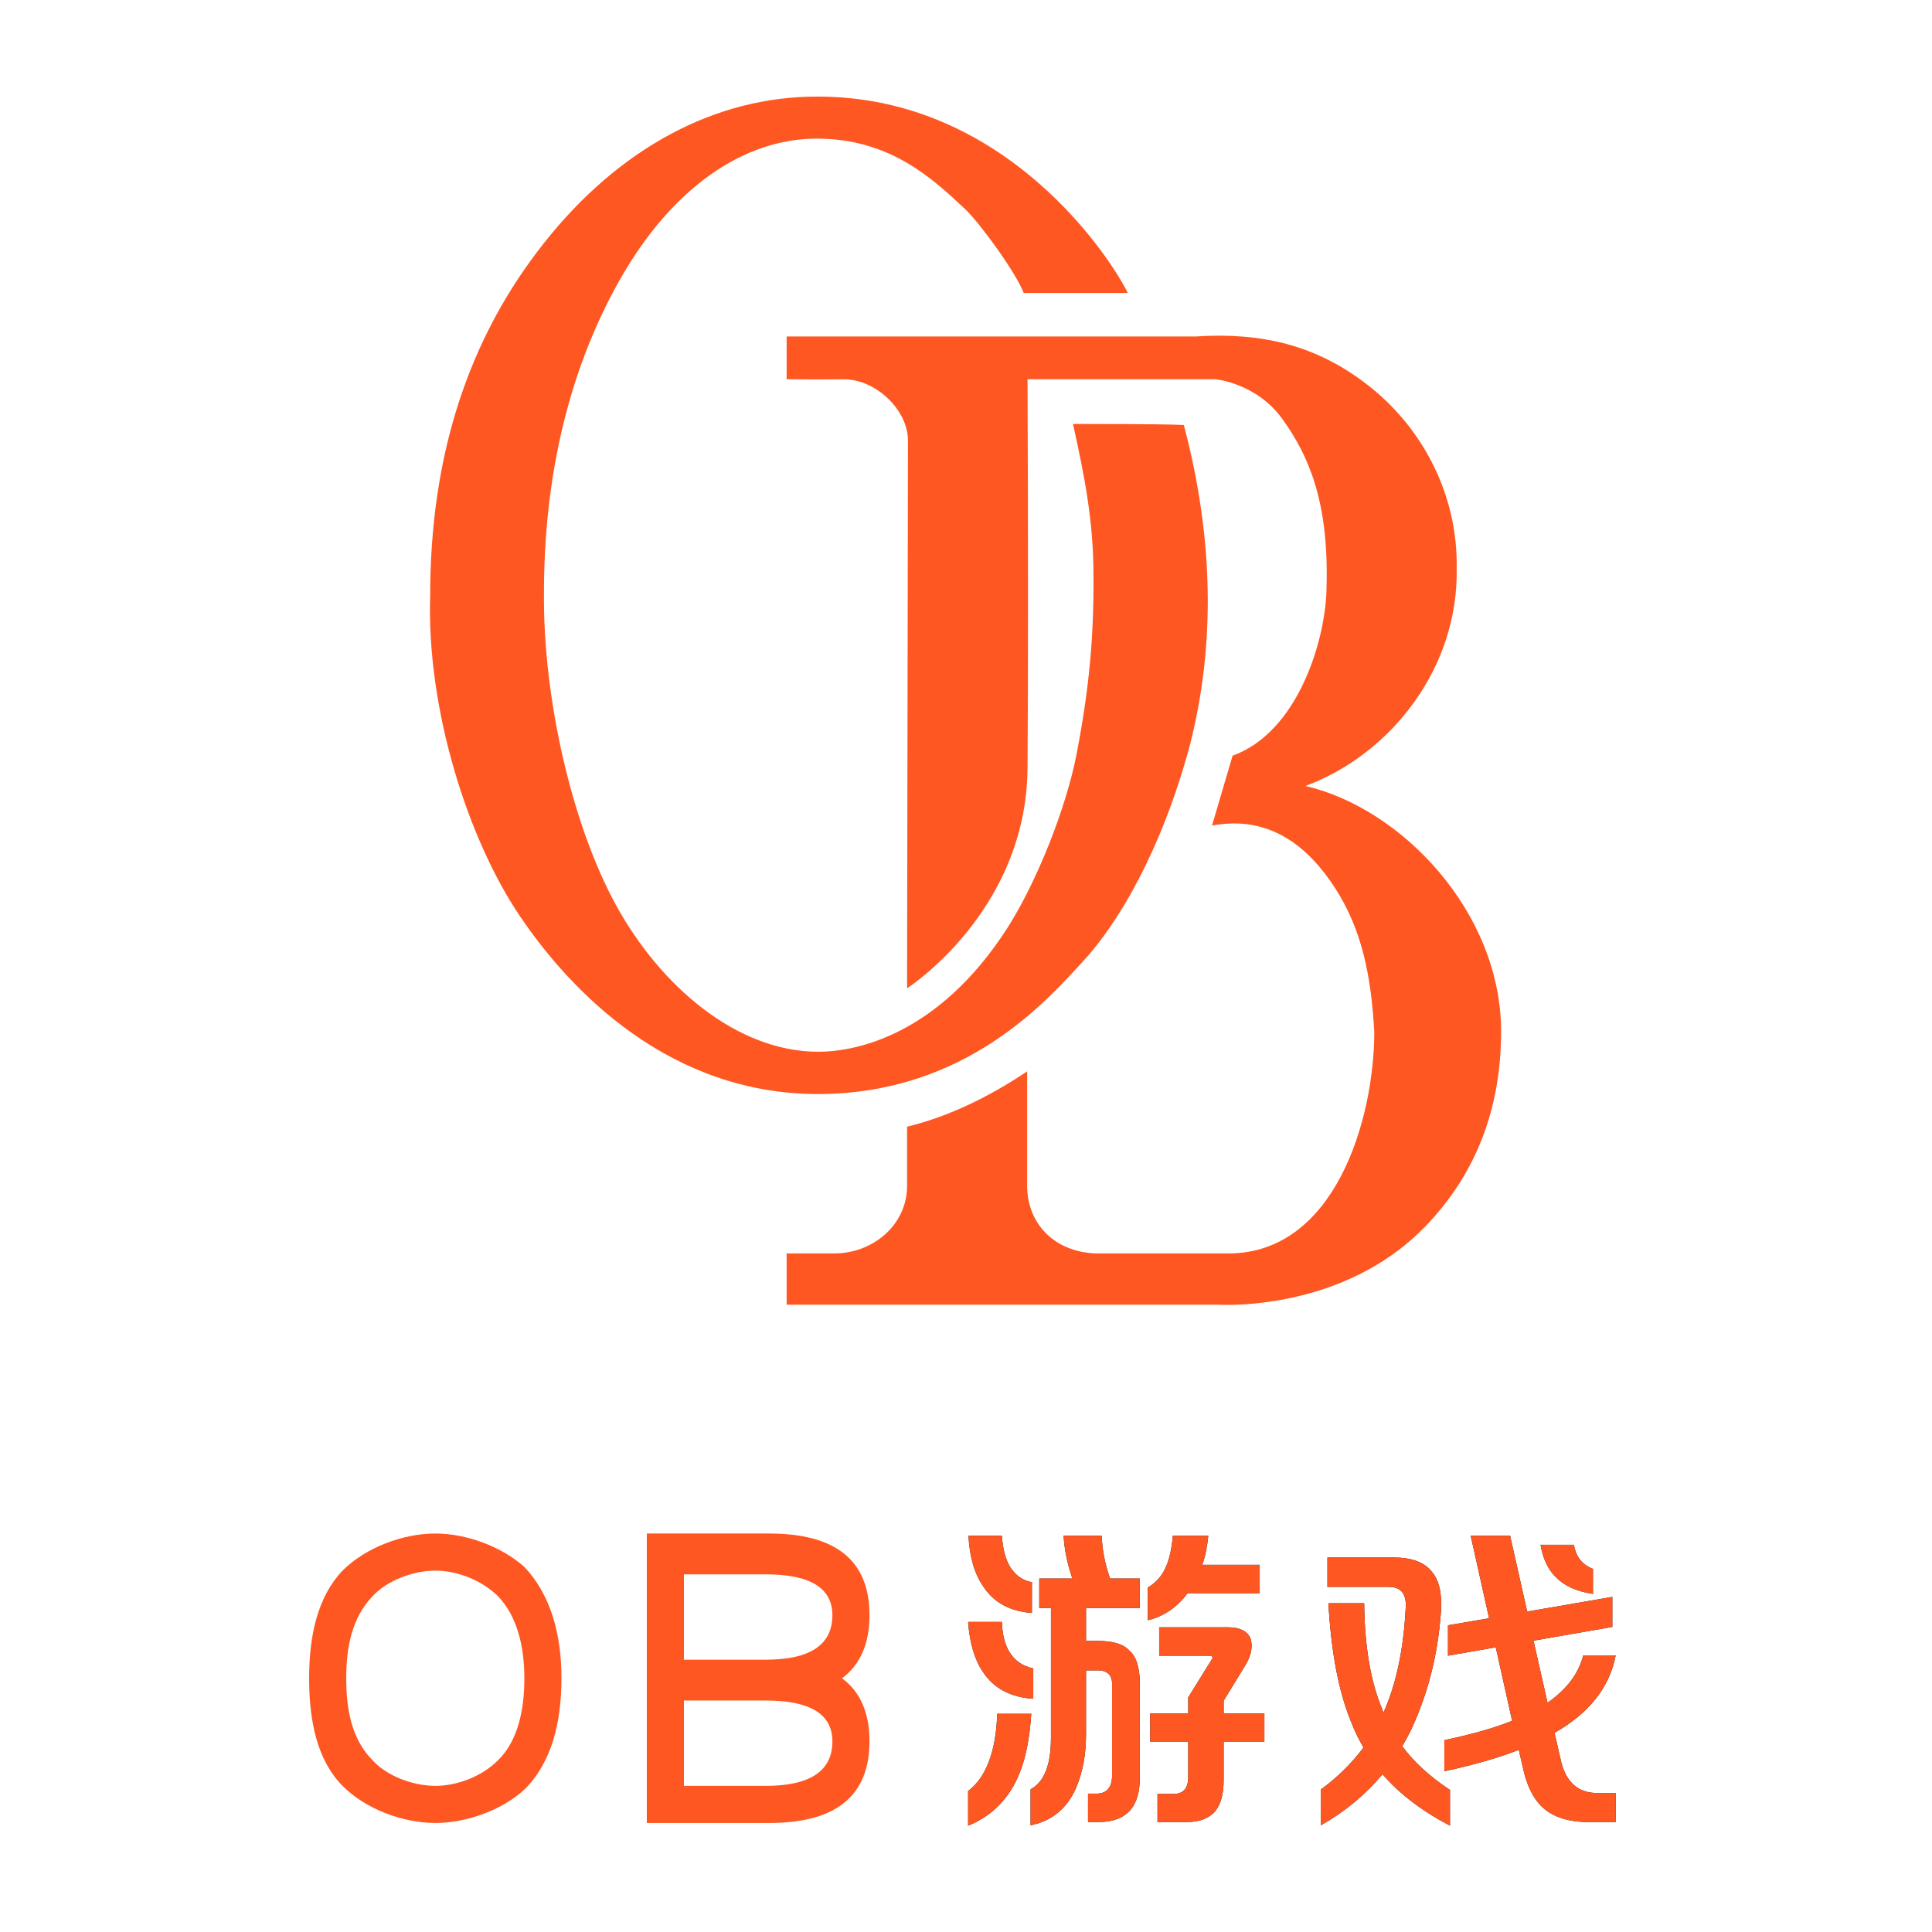 <?xml version="1.0" encoding="UTF-8"?>
<svg width="200px" height="200px" viewBox="0 0 200 200" version="1.1" xmlns="http://www.w3.org/2000/svg" xmlns:xlink="http://www.w3.org/1999/xlink">
    <title>编组</title>
    <defs>
        <path d="M74.686,30.211 C76.899,29.75 78.466,28.459 79.388,26.338 C80.08,24.725 80.425,22.881 80.425,20.806 L80.425,20.806 L80.425,14.168 L81.428,14.168 C82.627,14.099 83.191,14.641 83.122,15.793 L83.122,15.793 L83.122,25.163 C83.076,26.315 82.557,26.903 81.566,26.926 L81.566,26.926 L80.633,26.926 L80.633,29.865 L81.774,29.865 C83.203,29.865 84.286,29.45 85.024,28.62 C85.669,27.86 85.992,26.742 85.992,25.267 L85.992,25.267 L85.992,15.551 C85.992,13.868 85.623,12.716 84.886,12.094 C84.263,11.425 83.157,11.102 81.566,11.125 L81.566,11.125 L80.425,11.125 L80.425,7.703 L85.992,7.703 L85.992,4.66 L82.915,4.66 C82.385,3.162 82.096,1.686 82.05,0.234 L82.05,0.234 L78.109,0.234 C78.178,1.617 78.478,3.093 79.008,4.66 L79.008,4.66 L75.585,4.66 L75.585,7.703 L76.795,7.703 L76.795,21.118 C76.795,22.501 76.634,23.619 76.311,24.471 C75.965,25.416 75.424,26.085 74.686,26.477 L74.686,26.477 L74.686,30.211 Z M86.822,8.982 C88.458,8.59 89.83,7.656 90.936,6.181 L90.936,6.181 L98.404,6.181 L98.404,3.242 L92.457,3.242 C92.757,2.413 92.965,1.41 93.08,0.234 L93.08,0.234 L89.415,0.234 C89.3,1.502 89.081,2.528 88.758,3.312 C88.366,4.303 87.721,5.063 86.822,5.593 L86.822,5.593 L86.822,8.982 Z M74.824,8.221 L74.824,5.04 C73.902,4.879 73.153,4.36 72.577,3.484 C72.093,2.678 71.805,1.594 71.712,0.234 L71.712,0.234 L68.255,0.234 C68.37,2.424 68.877,4.164 69.776,5.455 C70.86,7.138 72.542,8.06 74.824,8.221 L74.824,8.221 Z M74.963,17.107 L74.963,13.961 C73.856,13.73 73.026,13.154 72.473,12.232 C72.012,11.448 71.759,10.422 71.712,9.155 L71.712,9.155 L68.22,9.155 C68.382,11.344 68.889,13.062 69.742,14.306 C70.848,16.012 72.588,16.946 74.963,17.107 L74.963,17.107 Z M90.867,29.865 C92.204,29.865 93.195,29.473 93.84,28.69 C94.394,27.975 94.67,26.926 94.67,25.543 L94.67,25.543 L94.67,21.533 L98.888,21.533 L98.888,18.628 L94.67,18.628 L94.67,17.314 L96.952,13.58 C97.552,12.543 97.713,11.621 97.436,10.814 C97.091,10.077 96.307,9.708 95.085,9.708 L95.085,9.708 L87.997,9.708 L87.997,12.647 L93.184,12.647 C93.345,12.647 93.449,12.681 93.495,12.751 C93.541,12.82 93.518,12.923 93.426,13.062 L93.426,13.062 L91.005,16.969 L91.005,18.628 L87.064,18.628 L87.064,21.533 L91.005,21.533 L91.005,25.128 C91.028,26.373 90.498,26.984 89.415,26.961 L89.415,26.961 L87.824,26.961 L87.824,29.865 L90.867,29.865 Z M68.22,30.245 C70.756,29.208 72.542,27.364 73.58,24.713 C74.202,23.146 74.594,21.129 74.755,18.663 L74.755,18.663 L71.228,18.663 C71.182,20.322 70.963,21.775 70.571,23.019 C70.064,24.656 69.281,25.866 68.22,26.65 L68.22,26.65 L68.22,30.245 Z M135.254,29.865 L135.254,26.857 L133.075,26.857 C131.347,26.765 130.206,25.751 129.653,23.815 L129.653,23.815 L128.926,20.634 C132.522,18.582 134.631,15.908 135.254,12.612 L135.254,12.612 L131.9,12.612 C131.416,14.502 130.183,16.139 128.2,17.522 L128.2,17.522 L126.748,11.091 L134.908,9.673 L134.908,6.562 L126.091,8.083 L124.328,0.234 L120.248,0.234 L122.15,8.774 L117.897,9.5 L117.897,12.647 L122.841,11.782 L124.535,19.389 C122.784,20.103 120.444,20.772 117.517,21.394 L117.517,21.394 L117.517,24.61 C120.536,23.964 123.106,23.227 125.227,22.397 L125.227,22.397 L125.642,24.195 C126.034,26.062 126.714,27.445 127.682,28.344 C128.788,29.358 130.367,29.865 132.419,29.865 L132.419,29.865 L135.254,29.865 Z M132.903,6.25 L132.903,3.657 C131.796,3.242 131.139,2.413 130.932,1.168 L130.932,1.168 L127.474,1.168 C127.728,2.62 128.258,3.738 129.065,4.522 C129.941,5.421 131.22,5.997 132.903,6.25 L132.903,6.25 Z M118.104,30.245 L118.104,26.546 C116.007,25.163 114.359,23.653 113.16,22.017 C113.483,21.463 113.783,20.91 114.059,20.357 C115.834,16.577 116.871,12.462 117.171,8.014 C117.286,6.147 116.963,4.787 116.203,3.934 C115.442,2.966 114.128,2.482 112.261,2.482 L112.261,2.482 L105.415,2.482 L105.415,5.524 L111.708,5.524 C113.068,5.501 113.667,6.296 113.506,7.91 C113.275,12.105 112.515,15.643 111.224,18.525 C111.155,18.432 111.109,18.317 111.086,18.179 C109.887,15.344 109.265,11.69 109.219,7.218 L109.219,7.218 L105.519,7.218 C105.796,12.243 106.568,16.312 107.836,19.423 C108.204,20.392 108.642,21.302 109.15,22.155 C107.905,23.815 106.43,25.267 104.724,26.511 L104.724,26.511 L104.724,30.211 C107.213,28.805 109.345,27.042 111.12,24.921 C112.872,26.949 115.2,28.724 118.104,30.245 L118.104,30.245 Z" id="path-1"></path>
    </defs>
    <g id="页面-1" stroke="none" stroke-width="1" fill="none" fill-rule="evenodd">
        <g id="编组">
            <rect id="矩形" x="0" y="0" width="200" height="200"></rect>
            <g id="编组-2" transform="translate(32, 10)" fill-rule="nonzero">
                <path d="M91.737,24.834 C98.417,24.394 104.318,25.609 109.938,30.137 C115.558,34.664 118.927,41.564 118.795,48.823 C119.001,59.081 112.039,68.071 103.136,71.365 C112.992,73.625 123.394,84.343 123.394,96.796 C123.394,104.738 120.801,111.591 115.438,117.072 C108.319,124.35 98.461,125.061 95.193,125.084 L94.85,125.084 C94.362,125.081 94.092,125.062 94.092,125.062 L49.433,125.062 L49.433,119.757 L54.373,119.757 C58.287,119.757 61.9,116.869 61.9,112.747 L61.9,112.747 L61.9,106.633 C66.194,105.608 70.493,103.489 74.33,100.907 L74.33,100.907 L74.33,112.747 C74.33,116.577 77.041,119.589 81.444,119.757 L81.444,119.757 L95.15,119.757 C106.249,119.757 110.265,105.794 110.265,96.796 C109.938,91.045 109.007,86.287 106.234,81.975 C103.46,77.662 99.443,74.338 93.467,75.464 L93.467,75.464 L95.597,68.227 C102.393,65.799 105.324,56.105 105.324,50.617 C105.555,41.92 103.464,37.148 100.759,33.387 C98.054,29.626 93.812,29.259 93.812,29.259 L74.368,29.259 C74.402,37.23 74.42,44.422 74.422,50.836 L74.422,53.204 C74.42,59.423 74.402,64.862 74.368,69.523 C74.26,84.38 61.9,92.309 61.9,92.309 L61.9,92.309 L61.9,92.172 C61.9,92.142 61.9,92.107 61.901,92.067 L61.901,91.583 C61.911,85.909 61.976,48.62 61.989,38.081 L61.989,37.374 C61.99,37.264 61.99,37.158 61.99,37.056 L61.99,36.253 C61.991,36.176 61.991,36.104 61.991,36.037 L61.991,35.686 C62.043,32.411 58.58,29.199 55.287,29.27 C52.941,29.28 51.609,29.289 49.433,29.259 L49.433,29.259 L49.433,24.834 Z M52.626,9.71428037e-05 C72.269,-0.026 83.099,16.926 84.746,20.324 L84.746,20.324 L73.971,20.324 C73.187,18.244 69.433,13.084 67.924,11.662 C64.513,8.448 60.091,4.35 52.549,4.35 C45.007,4.35 37.571,9.409 32.149,18.986 C26.728,28.564 24.312,39.728 24.312,51.327 C24.195,62.331 27.248,75.465 31.785,83.728 C36.322,91.99 44.206,98.877 52.718,98.877 C56.569,98.877 65.141,97.186 72.269,86.085 C75.29,81.379 78.372,73.65 79.444,68.08 C80.733,61.385 81.235,56.101 81.197,49.665 C81.205,43.923 80.258,39.24 79.076,33.89 C79.376,33.89 79.67,33.89 79.958,33.89 L80.805,33.891 C86.341,33.897 89.59,33.933 90.551,33.999 C93.65,45.742 93.842,56.853 91.126,67.331 C88.198,78.085 83.776,85.558 80.115,89.518 C76.453,93.477 68.07,103.205 52.769,103.254 C37.468,103.302 27.191,92.8 21.802,84.809 C16.412,76.817 12.171,63.44 12.53,51.705 C12.53,37.136 16.475,25.069 24.312,15.159 C32.149,5.25 42.14,-0.026 52.626,9.71428037e-05 Z" id="形状结合备份-383" fill="#FF5722"></path>
                <g id="编组-42" transform="translate(0, 148.749)">
                    <g id="游戏">
                        <use fill="#111111" xlink:href="#path-1"></use>
                        <use fill="#FF5722" xlink:href="#path-1"></use>
                    </g>
                    <path d="M34.959,6.1494023e-13 L47.637,6.1494023e-13 C54.552,6.1494023e-13 58.009,2.817 58.009,8.452 C58.009,11.401 57.062,13.578 55.168,14.983 C57.062,16.387 58.009,18.564 58.009,21.513 C58.009,27.051 54.67,29.867 47.991,29.963 L47.637,29.965 L34.959,29.965 L34.959,6.1494023e-13 Z M47.253,17.288 L38.801,17.288 L38.801,26.123 L47.253,26.123 C51.863,26.123 54.168,24.587 54.168,21.513 C54.168,18.696 51.863,17.288 47.253,17.288 Z M47.253,4.226 L38.801,4.226 L38.801,13.062 L47.253,13.062 C51.863,13.062 54.168,11.525 54.168,8.452 C54.168,5.634 51.863,4.226 47.253,4.226 Z" id="形状结合" fill="#FF5722"></path>
                    <path d="M13.062,-5.59691693e-13 C16.295,-5.59691693e-13 19.912,1.348 22.282,3.458 C25.001,6.328 26.123,10.417 26.123,14.983 C26.123,19.618 25.076,23.762 22.282,26.508 C19.93,28.668 16.234,29.965 13.062,29.965 C9.753,29.965 5.865,28.554 3.458,26.123 C0.847,23.482 1.10497073e-13,19.462 1.10497073e-13,14.983 C1.10497073e-13,10.54 0.886,6.55 3.458,3.842 C5.873,1.439 9.72,-5.59691693e-13 13.062,-5.59691693e-13 Z M13.062,3.842 C10.703,3.842 7.987,4.912 6.531,6.531 C4.467,8.712 3.842,11.679 3.842,14.983 C3.842,18.313 4.439,21.303 6.531,23.434 C7.981,25.074 10.726,26.123 13.062,26.123 C15.301,26.123 17.91,25.159 19.593,23.434 C21.542,21.511 22.282,18.43 22.282,14.983 C22.282,11.588 21.49,8.547 19.593,6.531 C17.897,4.844 15.344,3.842 13.062,3.842 Z" id="形状结合备份-359" fill="#FF5722"></path>
                </g>
            </g>
        </g>
    </g>
</svg>